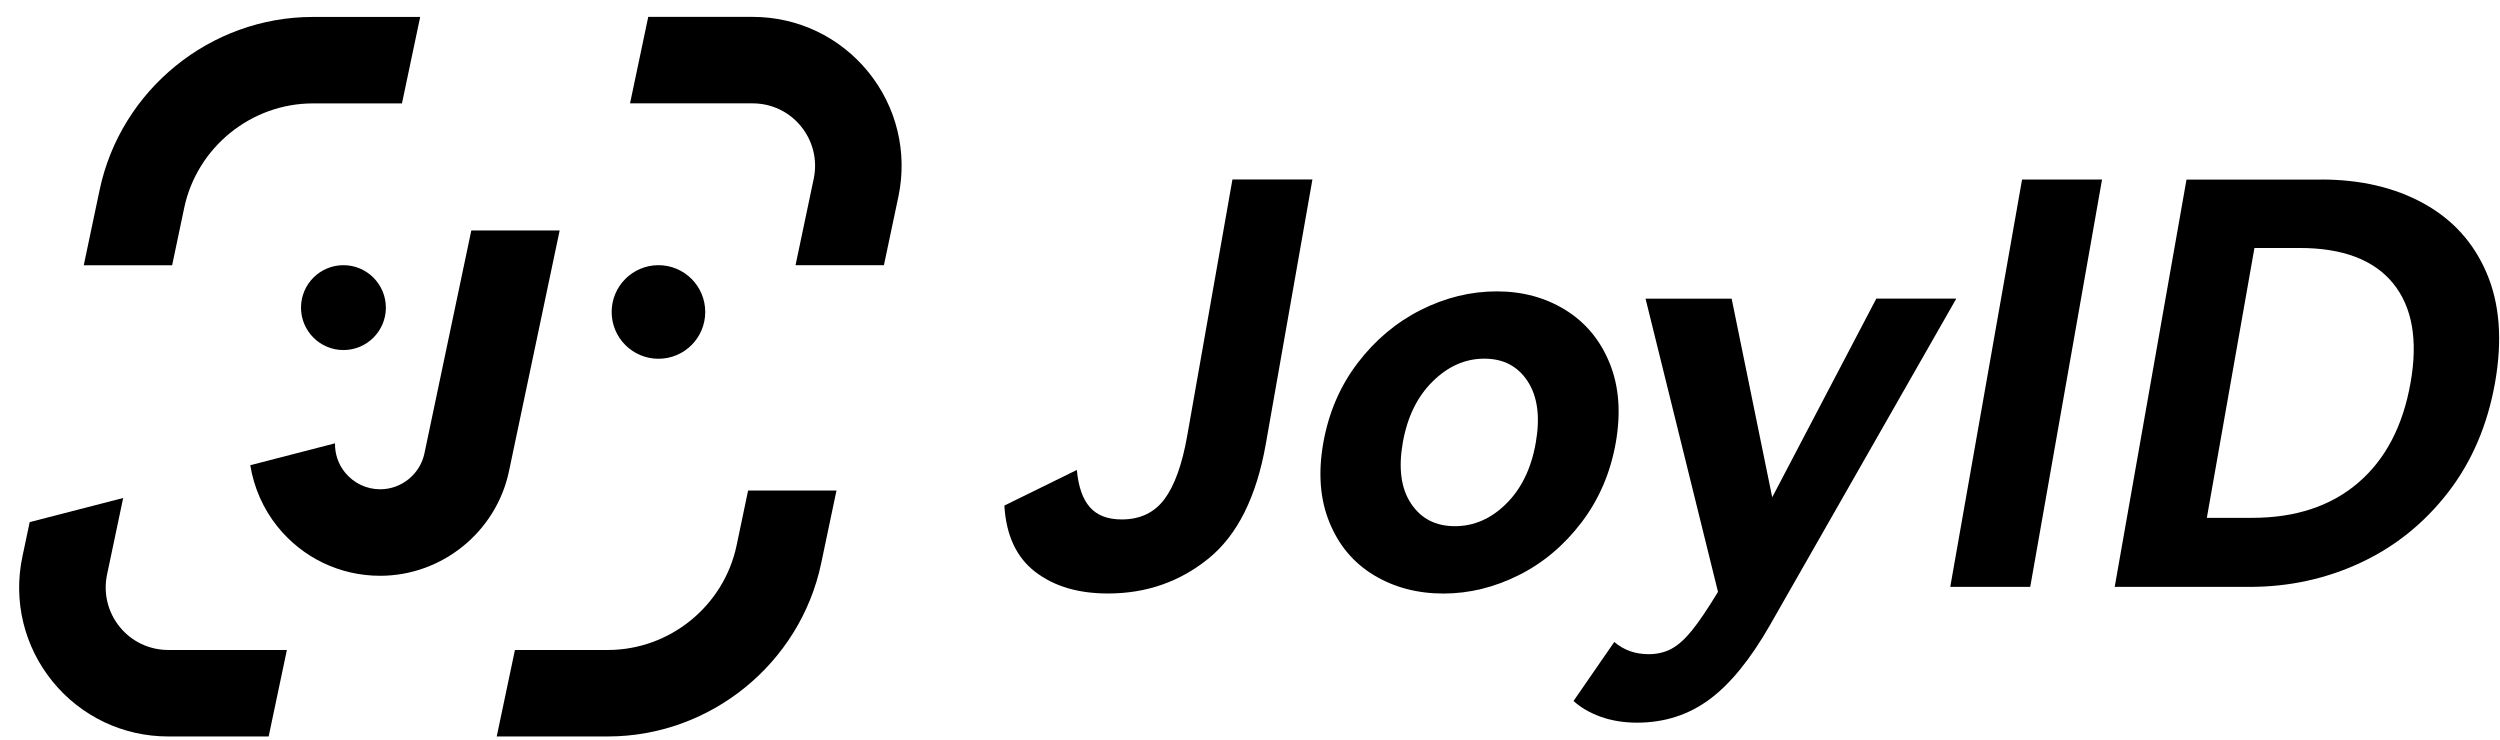 <svg viewBox="0 0 125 37" fill="none" xmlns="http://www.w3.org/2000/svg">
<path d="M51.759 28.59C50.819 27.868 50.306 26.763 50.218 25.279L53.843 23.497C53.918 24.331 54.133 24.952 54.494 25.361C54.855 25.77 55.384 25.972 56.085 25.972C57.003 25.972 57.718 25.635 58.223 24.957C58.727 24.28 59.107 23.229 59.359 21.8L61.622 8.973H65.621L63.292 22.19C62.825 24.843 61.871 26.753 60.432 27.921C58.992 29.09 57.317 29.674 55.405 29.674C53.912 29.677 52.699 29.315 51.759 28.59Z" fill="black"/>
<path d="M67.876 18.159C68.75 17.009 69.804 16.122 71.034 15.501C72.266 14.88 73.533 14.569 74.839 14.569C76.127 14.569 77.272 14.88 78.275 15.501C79.279 16.122 80.015 17.009 80.482 18.159C80.95 19.309 81.053 20.634 80.788 22.137C80.522 23.64 79.954 24.965 79.08 26.115C78.206 27.265 77.16 28.147 75.938 28.758C74.717 29.368 73.463 29.677 72.175 29.677C70.869 29.677 69.708 29.371 68.694 28.758C67.679 28.147 66.939 27.265 66.471 26.115C66.001 24.965 65.9 23.64 66.166 22.137C66.434 20.634 67.002 19.309 67.876 18.159ZM70.555 25.183C71.057 25.935 71.788 26.309 72.744 26.309C73.7 26.309 74.558 25.935 75.314 25.183C76.071 24.432 76.565 23.417 76.788 22.137C77.014 20.857 76.881 19.837 76.39 19.075C75.899 18.316 75.174 17.933 74.218 17.933C73.261 17.933 72.399 18.313 71.631 19.075C70.861 19.835 70.364 20.854 70.138 22.137C69.915 23.417 70.053 24.432 70.555 25.183Z" fill="black"/>
<path d="M93.816 14.93H97.815L88.51 31.235C87.525 32.962 86.51 34.207 85.464 34.977C84.418 35.747 83.215 36.133 81.852 36.133C81.191 36.133 80.586 36.034 80.041 35.84C79.497 35.646 79.04 35.381 78.676 35.049L80.713 32.099C81.194 32.508 81.765 32.709 82.426 32.709C82.848 32.709 83.228 32.622 83.562 32.446C83.897 32.268 84.24 31.963 84.593 31.528C84.946 31.092 85.382 30.447 85.9 29.594L82.277 14.932H86.582L88.611 24.864L93.816 14.93Z" fill="black"/>
<path d="M101.512 29.342H97.513L101.103 8.976H105.102L101.512 29.342Z" fill="black"/>
<path d="M116.057 8.976C118.025 8.976 119.735 9.374 121.185 10.174C122.635 10.973 123.687 12.133 124.338 13.666C124.988 15.195 125.126 17.017 124.752 19.134C124.377 21.247 123.597 23.075 122.407 24.615C121.215 26.155 119.759 27.329 118.033 28.134C116.309 28.941 114.453 29.345 112.467 29.345H105.735L109.325 8.979H116.057V8.976ZM112.605 25.892C114.775 25.892 116.543 25.308 117.908 24.139C119.273 22.971 120.147 21.303 120.529 19.131C120.906 16.999 120.612 15.344 119.653 14.165C118.692 12.989 117.135 12.399 114.984 12.399H112.722L110.342 25.892H112.605Z" fill="black"/>
<path d="M32.923 17.938C34.215 17.938 35.262 16.891 35.262 15.599C35.262 14.307 34.215 13.259 32.923 13.259C31.631 13.259 30.583 14.307 30.583 15.599C30.583 16.891 31.631 17.938 32.923 17.938Z" fill="black"/>
<path d="M17.172 13.259C16.001 13.259 15.05 14.21 15.05 15.381C15.05 16.552 16.001 17.503 17.172 17.503C18.343 17.503 19.294 16.552 19.294 15.381C19.291 14.21 18.343 13.259 17.172 13.259Z" fill="black"/>
<path d="M23.566 11.52L21.222 22.668C21.004 23.709 20.072 24.464 19.009 24.464C18.322 24.464 17.681 24.155 17.249 23.622C16.911 23.205 16.741 22.692 16.75 22.166L12.514 23.261C12.694 24.37 13.151 25.43 13.879 26.336C15.135 27.895 17.004 28.789 19.007 28.789C22.103 28.789 24.812 26.591 25.449 23.561L27.983 11.523H23.566V11.52Z" fill="black"/>
<path d="M43.415 3.598C41.994 1.848 39.885 0.844 37.631 0.844H32.412L31.502 5.168H37.631C38.576 5.168 39.461 5.587 40.055 6.323C40.65 7.056 40.881 8.009 40.687 8.933L39.777 13.259H44.196L44.921 9.826C45.383 7.619 44.835 5.348 43.415 3.598Z" fill="black"/>
<path d="M36.829 27.276C36.191 30.303 33.485 32.499 30.391 32.499H25.747L24.836 36.823H30.391C35.517 36.823 40.005 33.182 41.059 28.165L41.824 24.527H37.405L36.829 27.276Z" fill="black"/>
<path d="M4.98 9.502L4.188 13.262H8.607L9.21 10.394C9.848 7.367 12.554 5.17 15.648 5.17H20.098L21.009 0.847H15.648C10.522 0.844 6.034 4.485 4.98 9.502Z" fill="black"/>
<path d="M5.984 31.342C5.389 30.609 5.158 29.655 5.352 28.731L6.159 24.899L1.485 26.105L1.118 27.842C0.654 30.048 1.204 32.319 2.624 34.069C4.045 35.819 6.154 36.823 8.408 36.823H13.433L14.344 32.499H8.408C7.463 32.497 6.578 32.077 5.984 31.342Z" fill="black"/>
</svg>
